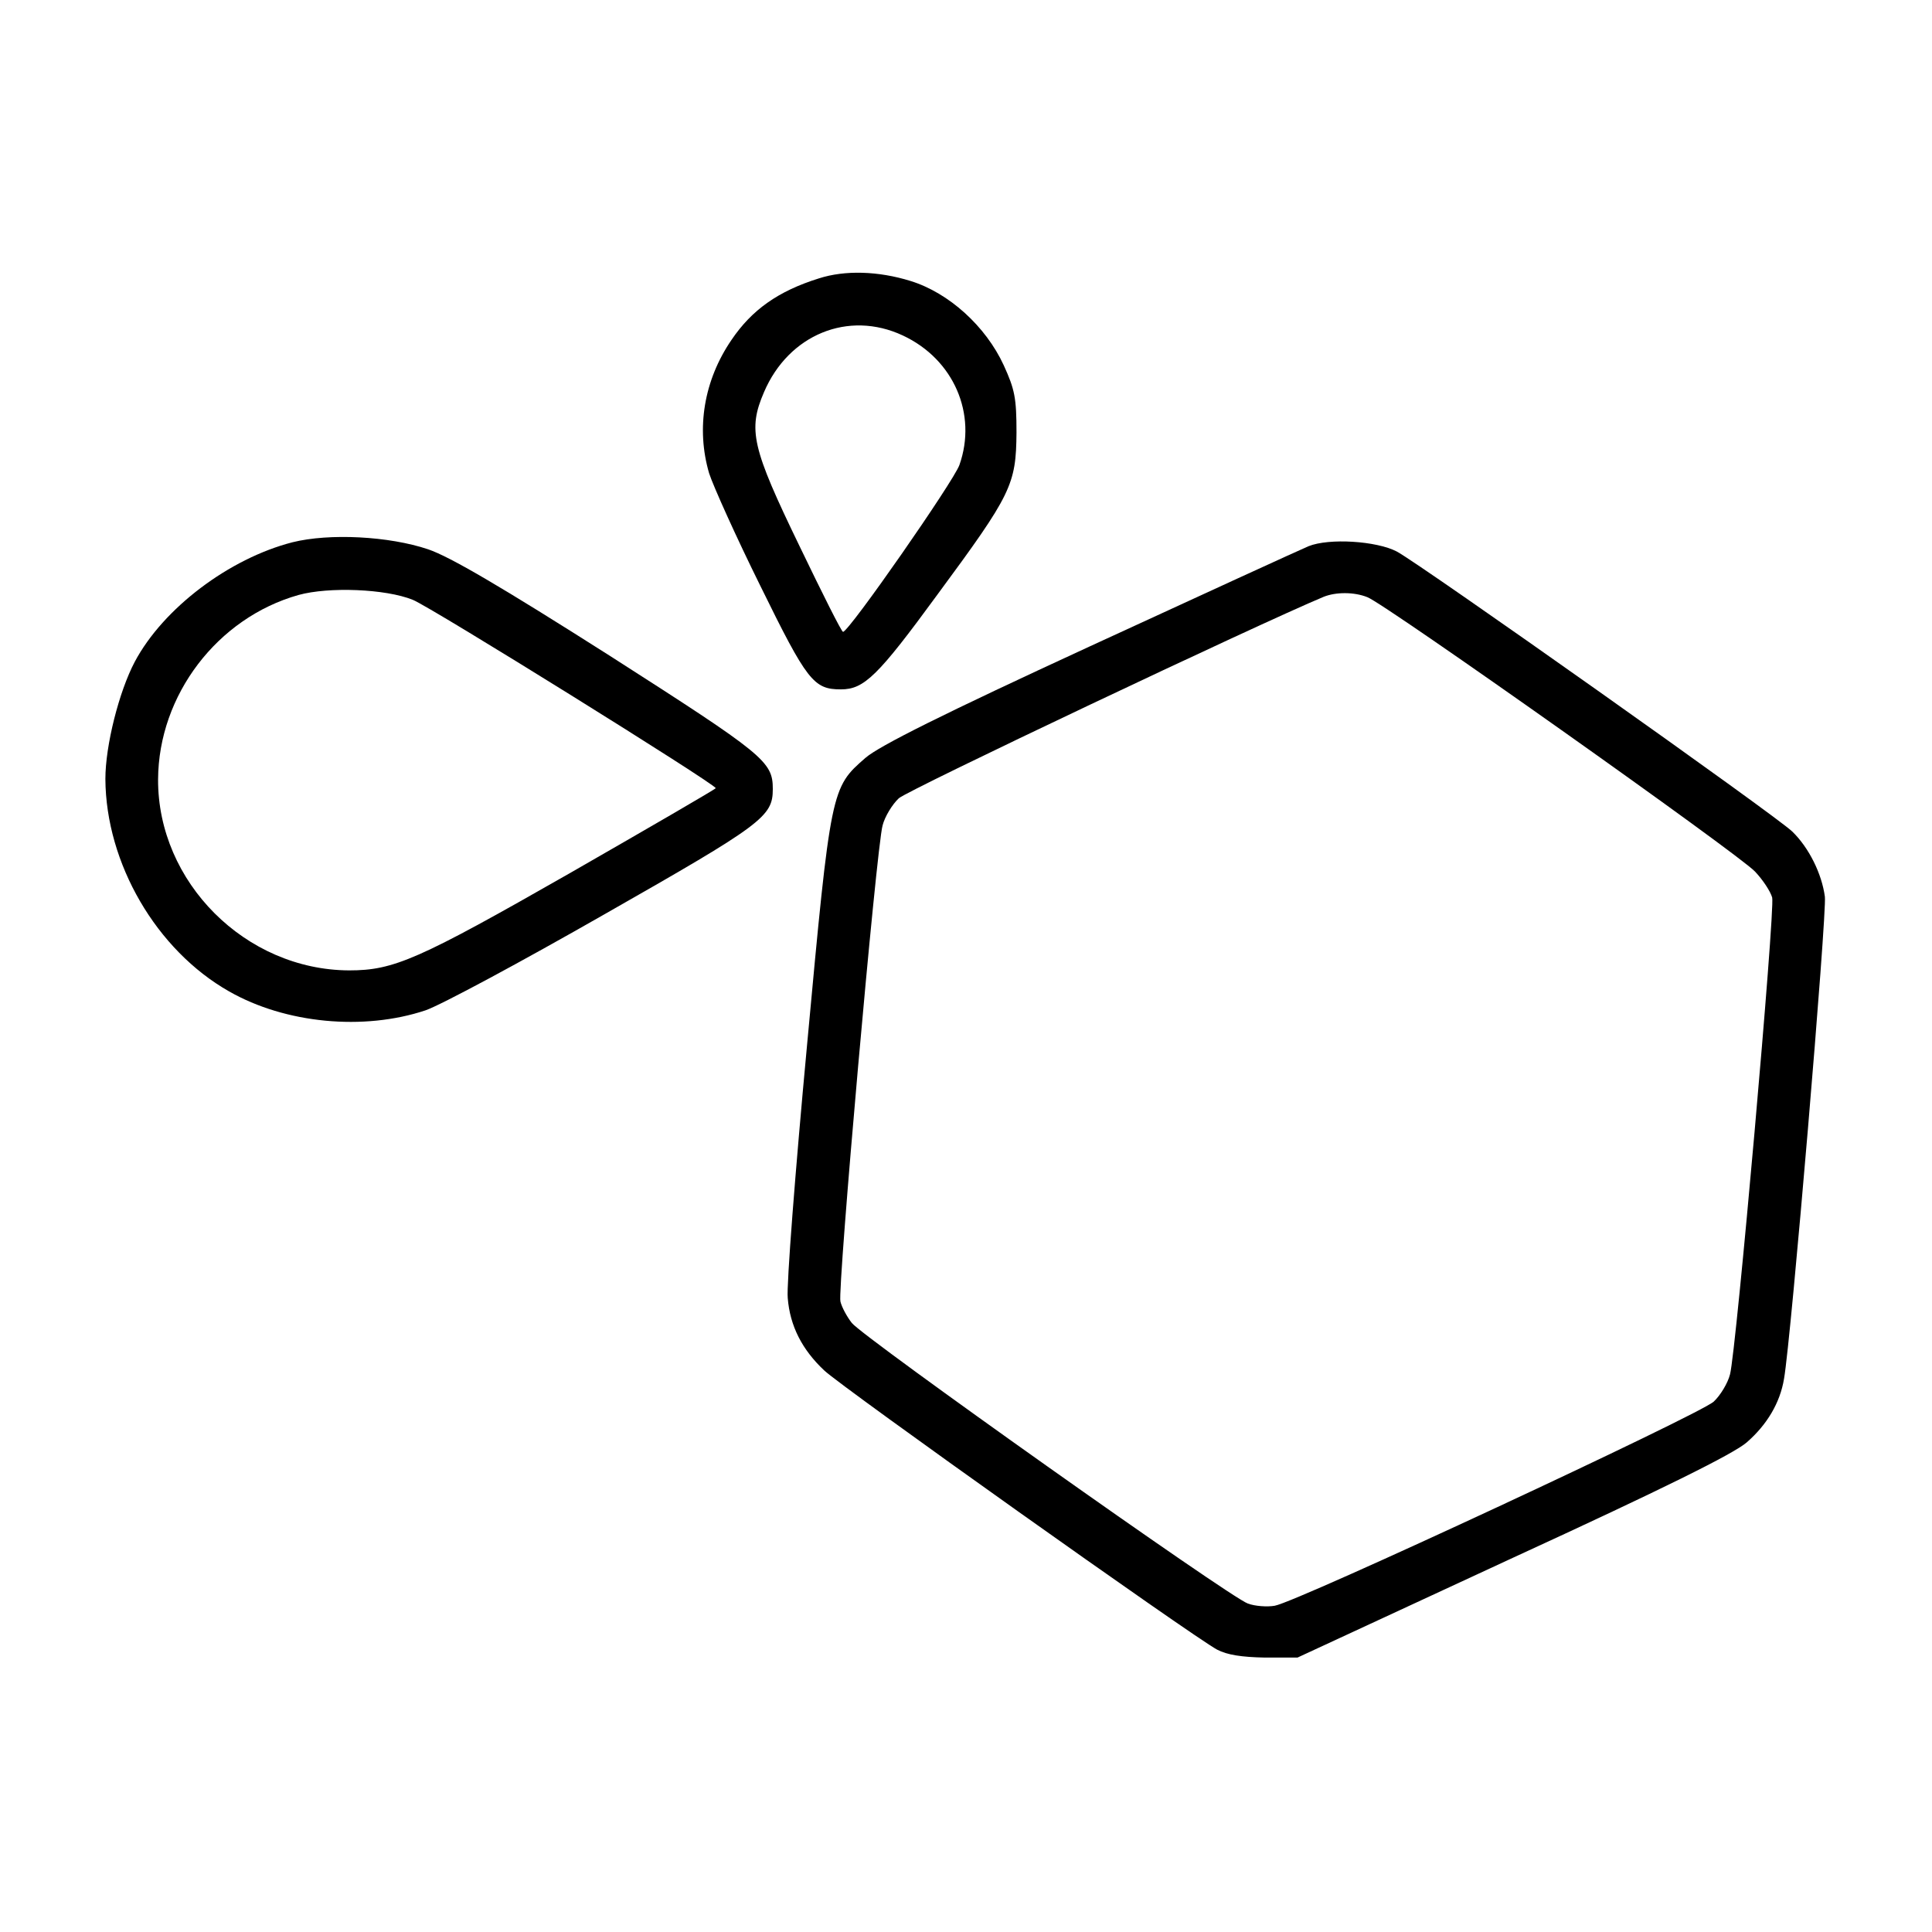 <?xml version="1.0" standalone="no"?>
<!DOCTYPE svg PUBLIC "-//W3C//DTD SVG 20010904//EN"
        "http://www.w3.org/TR/2001/REC-SVG-20010904/DTD/svg10.dtd">
<svg version="1.0" xmlns="http://www.w3.org/2000/svg"
     width="440pt" height="440pt" viewBox="0 0 440 440"
     preserveAspectRatio="xMidYMid meet">
    <g transform="translate(0,440) scale(0.1,-0.1)"
       fill="#000000" stroke="none">
        <path d="M1865 3766 c-93 -29 -153 -72 -199 -140 -63 -92 -81 -202 -51 -304 9
-28 61 -144 117 -257 106 -216 121 -235 183 -235 53 0 84 30 220 216 169 229
179 250 180 369 0 79 -4 98 -29 153 -41 89 -125 165 -212 192 -74 23 -150 25
-209 6z m191 -130 c116 -54 170 -179 129 -295 -13 -37 -251 -379 -265 -380 -3
-1 -47 87 -99 195 -109 225 -118 265 -81 351 56 131 192 187 316 129z"/>
        <path d="M666 3165 c-144 -37 -294 -150 -359 -272 -36 -68 -67 -191 -67 -267
1 -192 116 -390 282 -484 128 -73 306 -90 447 -43 35 12 219 111 408 219 360
205 383 222 383 285 0 63 -19 78 -372 304 -247 157 -363 225 -413 242 -89 30
-225 37 -309 16z m274 -131 c39 -15 690 -420 690 -429 0 -2 -150 -89 -333
-194 -345 -197 -400 -221 -502 -221 -236 1 -436 201 -435 435 1 192 135 368
320 420 69 19 198 14 260 -11z"/>
        <path d="M2980 3156 c-19 -8 -244 -111 -500 -229 -332 -153 -478 -226 -509
-253 -78 -68 -79 -69 -133 -654 -27 -289 -47 -548 -44 -576 5 -64 33 -118 83
-165 41 -39 839 -606 895 -636 23 -12 56 -17 108 -18 l75 0 490 227 c344 158
503 237 533 263 46 40 76 90 85 145 16 90 98 1060 93 1098 -7 52 -36 111 -74
148 -34 34 -848 610 -901 638 -46 24 -154 31 -201 12z m134 -116 c39 -14 847
-586 883 -625 18 -19 35 -45 39 -59 7 -28 -82 -1034 -96 -1086 -5 -20 -22 -48
-37 -62 -31 -29 -950 -457 -1000 -465 -17 -3 -45 -1 -61 5 -41 14 -876 606
-902 639 -11 14 -23 36 -26 49 -7 27 82 1034 96 1084 5 20 22 48 37 62 21 19
817 396 968 459 28 11 69 11 99 -1z"/>
    </g>
</svg>
